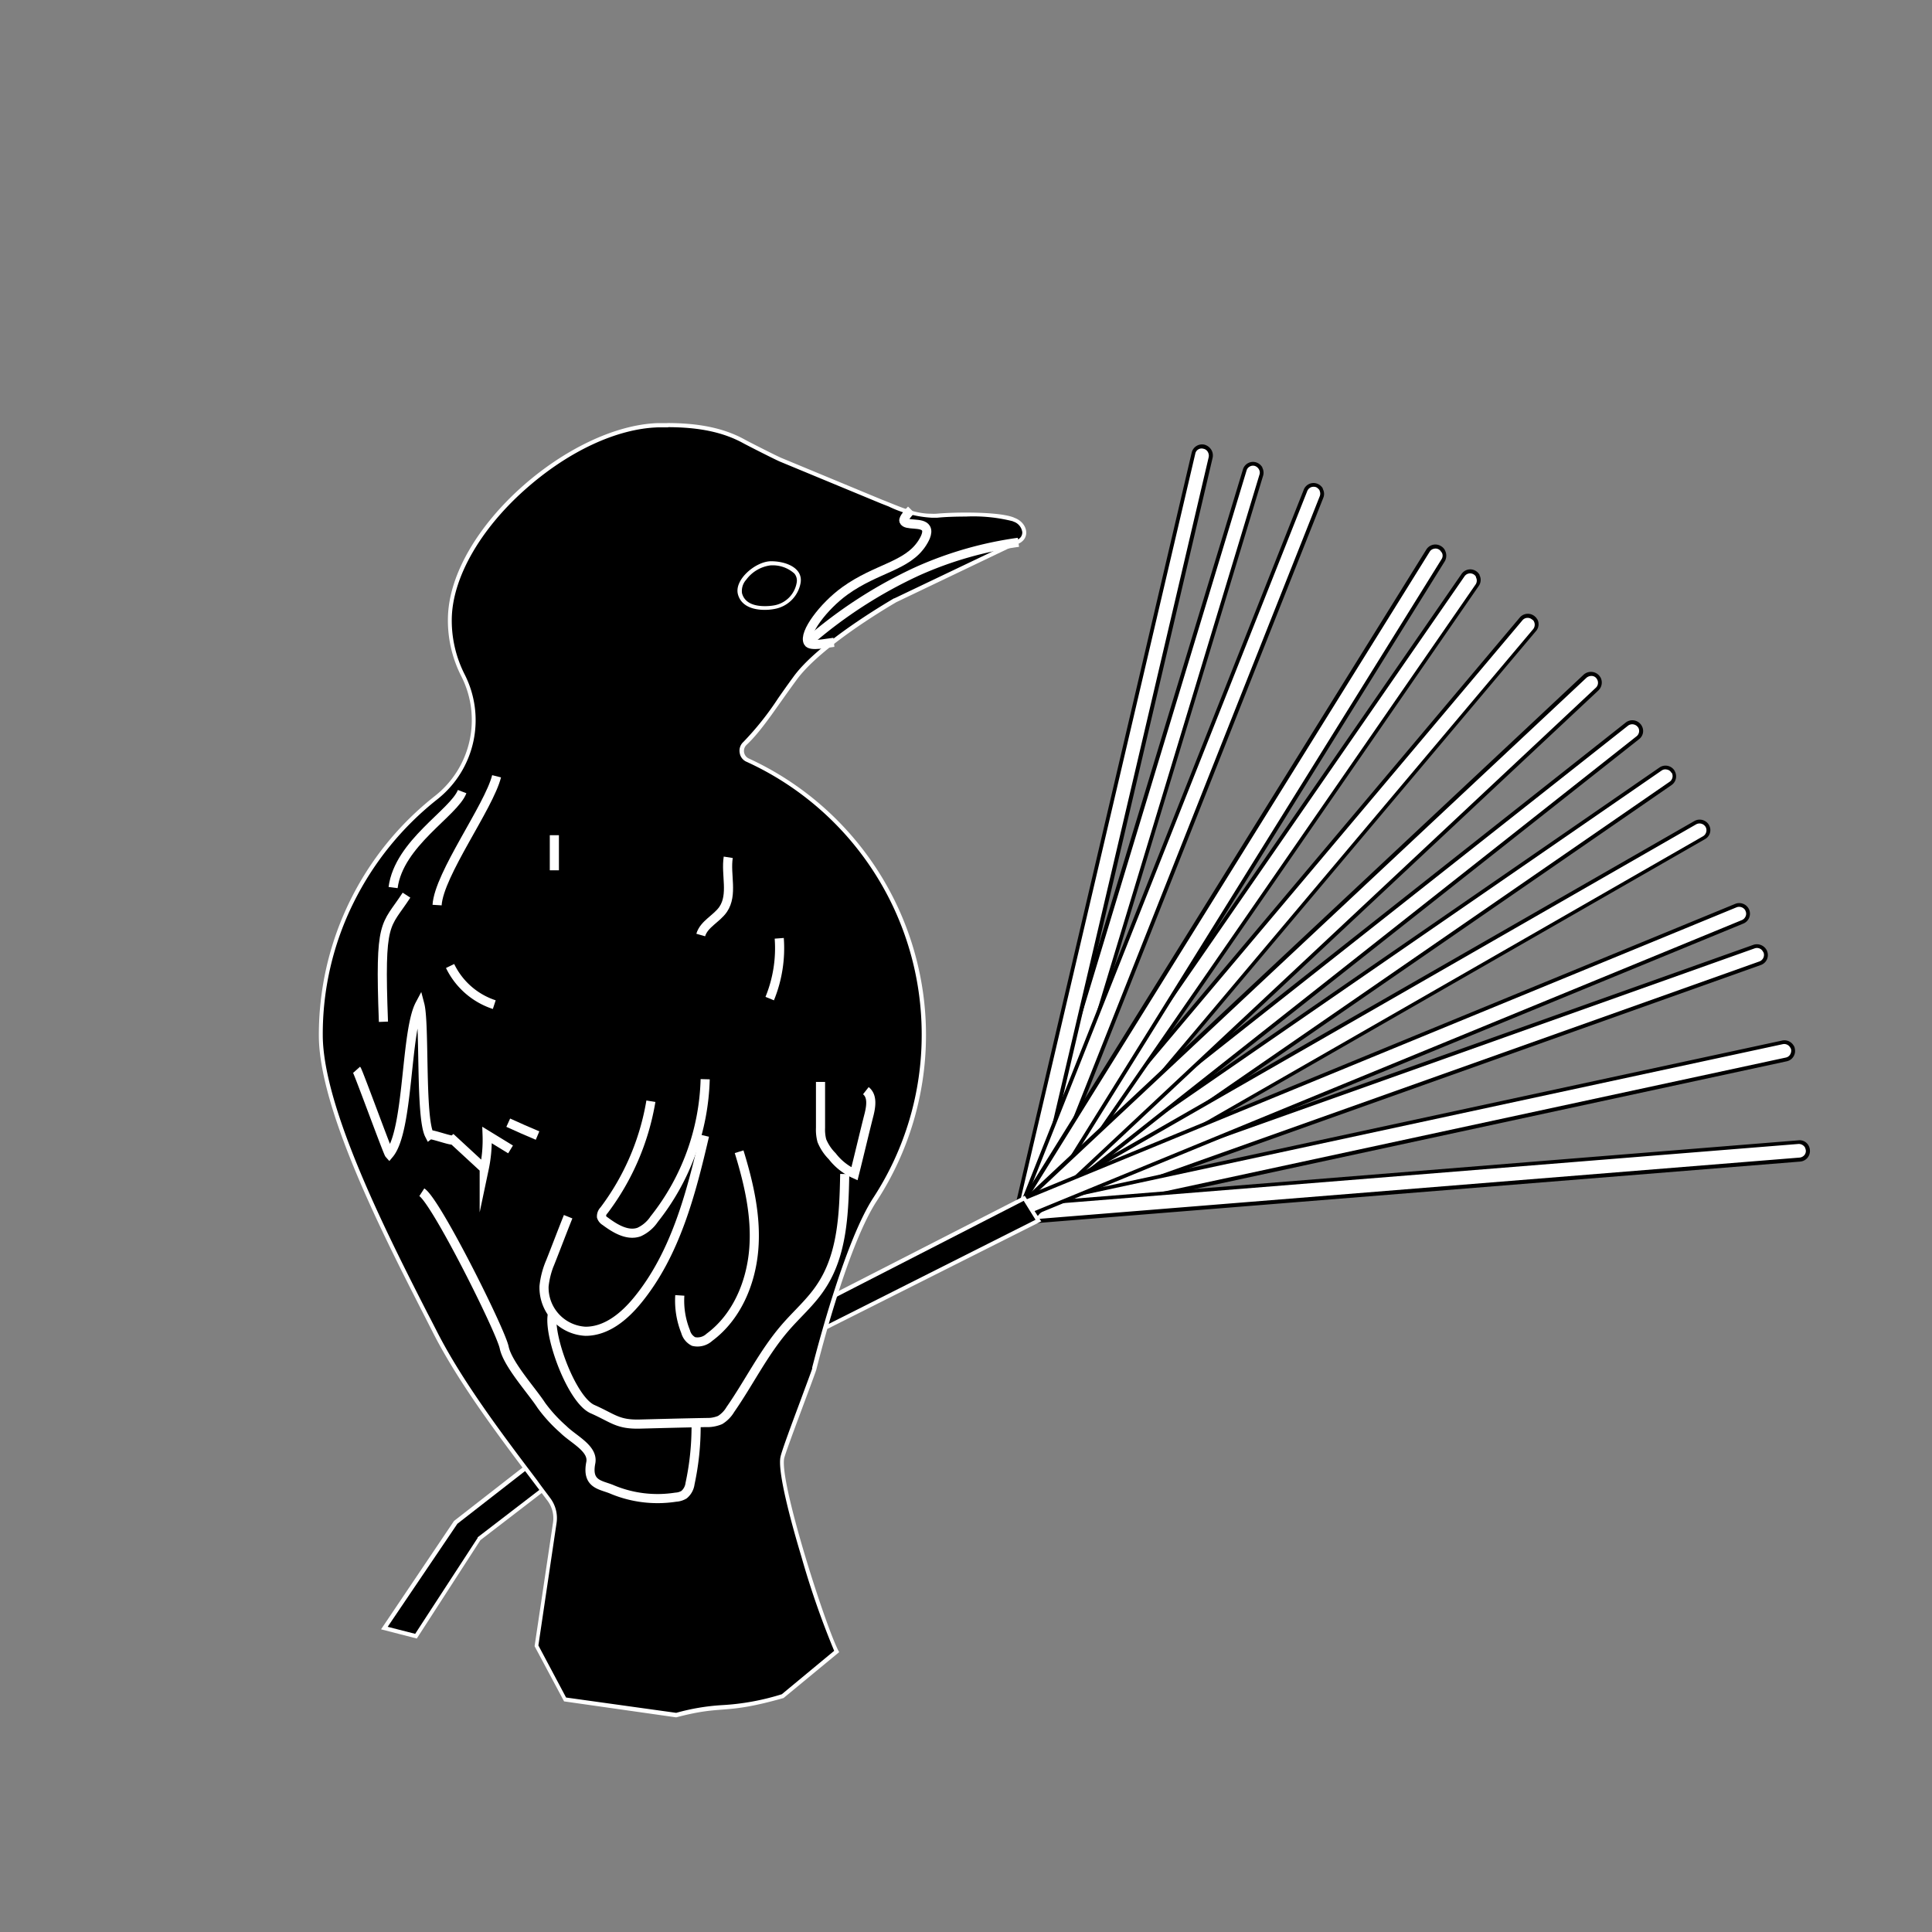 <svg id="Layer_1" data-name="Layer 1" xmlns="http://www.w3.org/2000/svg" viewBox="0 0 300 300">
  <rect x="0" y="0" width="300" height="300" fill="#808080" stroke="none"/>
  <g>
    <path d="M159.25,188.93a1.35,1.35,0,0,1,.42-1.77L257.9,119.4a1.32,1.32,0,0,1,1.87.37l.07.12a1.31,1.31,0,0,1-.43,1.75L161.18,189.4a1.37,1.37,0,0,1-1,.22,1.4,1.4,0,0,1-.9-.56C159.31,189,159.28,189,159.25,188.93Z" style="fill: #fff"/>
    <path d="M259.59,120a1.07,1.07,0,0,1-.33,1.39L161,189.18a1.06,1.06,0,0,1-.79.17,1,1,0,0,1-.7-.44l-.06-.1a1.08,1.08,0,0,1,.33-1.4L258,119.66a1,1,0,0,1,.8-.17,1,1,0,0,1,.7.44l.06.1m.5-.27-.08-.16a1.65,1.65,0,0,0-2.3-.42l-98.23,67.75a1.66,1.66,0,0,0-.51,2.15l.09.15a1.64,1.64,0,0,0,2.3.43l98.22-67.75a1.64,1.64,0,0,0,.51-2.15Z"/>
  </g>
  <g>
    <path d="M158.64,188.05a1.39,1.39,0,0,1,.35-1.73l93.62-73.94a1.35,1.35,0,0,1,1.91.24c0,.08.09.12.13.19a1.39,1.39,0,0,1-.34,1.73l-93.62,73.94a1.35,1.35,0,0,1-1.91-.24A.72.72,0,0,1,158.64,188.05Z" style="fill: #fff"/>
    <path d="M254.4,113a1.06,1.06,0,0,1-.29,1.34l-93.63,73.94a1.1,1.1,0,0,1-1.5-.17c0-.05-.08-.09-.11-.14a1.06,1.06,0,0,1,.29-1.34l93.63-73.94a1.09,1.09,0,0,1,1.5.17s.08.09.11.14m.53-.29a.91.91,0,0,0-.16-.24,1.66,1.66,0,0,0-2.32-.28l-93.63,73.94a1.65,1.65,0,0,0-.42,2.06,1,1,0,0,0,.16.24,1.66,1.66,0,0,0,2.33.29l93.62-73.94a1.59,1.59,0,0,0,.42-2.07Z"/>
  </g>
  <g>
    <path d="M159.2,188.89a1.36,1.36,0,0,1,.16-1.53l76.89-91.29a1.34,1.34,0,0,1,1.92-.15,1.27,1.27,0,0,1,.31.39,1.38,1.38,0,0,1-.15,1.53l-76.89,91.25a1.34,1.34,0,0,1-1.92.16A1.14,1.14,0,0,1,159.2,188.89Z" style="fill: #fff"/>
    <path d="M238.18,96.48a1.11,1.11,0,0,1-.1,1.2l-76.89,91.25a1,1,0,0,1-.72.36,1.17,1.17,0,0,1-.79-.23,1,1,0,0,1-.25-.29,1.11,1.11,0,0,1,.1-1.21l76.88-91.25a1.05,1.05,0,0,1,1.49-.11.63.63,0,0,1,.28.28m.53-.29a1.5,1.5,0,0,0-.39-.48,1.64,1.64,0,0,0-2.33.18L159.1,187.14a1.67,1.67,0,0,0-.21,1.85,1.5,1.5,0,0,0,.39.48,1.66,1.66,0,0,0,2.34-.18L238.5,98a1.61,1.61,0,0,0,.21-1.85Z"/>
  </g>
  <g>
    <path d="M159.25,188.93a1.37,1.37,0,0,1,.52-1.83L263.3,127.74a1.38,1.38,0,0,1,1.05-.14,1.55,1.55,0,0,1,.83.63l0,0a1.38,1.38,0,0,1-.53,1.83L161.16,189.48a1.36,1.36,0,0,1-1.85-.51l0-.05Z" style="fill: #fff"/>
    <path d="M264.85,128.41a1.08,1.08,0,0,1-.4,1.44L160.93,189.24a1.06,1.06,0,0,1-.8.1,1,1,0,0,1-.63-.51l0,0a1.09,1.09,0,0,1,.41-1.44L263.38,128a1.1,1.1,0,0,1,1.47.41h0m.53-.29h0a1.67,1.67,0,0,0-2.28-.63L159.61,186.86a1.66,1.66,0,0,0-.64,2.22l0,0a1.67,1.67,0,0,0,2.27.61l103.51-59.39a1.59,1.59,0,0,0,.61-2.21Z"/>
  </g>
  <g>
    <path d="M159.25,188.93a.62.62,0,0,1-.07-.19,1.42,1.42,0,0,1,.06-1.05A1.39,1.39,0,0,1,160,187l112.41-40a1.39,1.39,0,0,1,1.66.64.44.44,0,0,1,.07.19,1.36,1.36,0,0,1-.8,1.75l-112.4,40A1.35,1.35,0,0,1,159.25,188.93Z" style="fill: #fff"/>
    <path d="M274.3,147.48l-.54.29.09.15a1.08,1.08,0,0,1-.64,1.37l-112.41,40a1.05,1.05,0,0,1-1.29-.52l-.09-.15a1.08,1.08,0,0,1,.64-1.36l112.41-40a1.05,1.05,0,0,1,1.29.52l.54-.29m0,0a1.72,1.72,0,0,0-2-.79l-112.4,40a1.64,1.64,0,0,0-1,2.12c0,.07.06.16.1.24a1.7,1.7,0,0,0,2,.79l112.41-40a1.63,1.63,0,0,0,1-2.11.87.87,0,0,0-.1-.24Z"/>
  </g>
  <g>
    <path d="M159.25,188.93a1.43,1.43,0,0,1,.07-1.38,1.29,1.29,0,0,1,.86-.6l116.63-25.13a1.41,1.41,0,0,1,1.5.7,1.91,1.91,0,0,1,.13.36,1.44,1.44,0,0,1-.2,1,1.31,1.31,0,0,1-.86.59L160.72,189.64A1.36,1.36,0,0,1,159.25,188.93Z" style="fill: #fff"/>
    <path d="M278,162.69h0a.77.77,0,0,1,.12.26,1.17,1.17,0,0,1-.16.81,1,1,0,0,1-.67.46L160.66,189.35a1.09,1.09,0,0,1-1.18-.54,1.28,1.28,0,0,1-.11-.27,1.12,1.12,0,0,1,.15-.81,1,1,0,0,1,.67-.46l116.63-25.13a1.07,1.07,0,0,1,1.18.55m.54-.29a1.66,1.66,0,0,0-1.83-.82L160.08,186.71a1.64,1.64,0,0,0-1.25,2,1.25,1.25,0,0,0,.17.43,1.66,1.66,0,0,0,1.83.82L277.44,164.8a1.64,1.64,0,0,0,1.25-2,.93.93,0,0,0-.15-.41Z"/>
  </g>
  <g>
    <path d="M159.2,188.89a1.43,1.43,0,0,1,.07-1.45L227.1,89.31A1.35,1.35,0,0,1,229,89a1.65,1.65,0,0,1,.41.47,1.4,1.4,0,0,1-.07,1.45L161.51,189a1.35,1.35,0,0,1-1.89.34A1.47,1.47,0,0,1,159.2,188.89Z" style="fill: #fff"/>
    <path d="M229.16,89.6h0a1.08,1.08,0,0,1,0,1.11l-67.83,98.14a1,1,0,0,1-1.46.27,1,1,0,0,1-.34-.38,1.08,1.08,0,0,1,.05-1.11l67.83-98.14a1.06,1.06,0,0,1,1.47-.27,1,1,0,0,1,.33.38m.56-.3a1.67,1.67,0,0,0-.51-.58,1.64,1.64,0,0,0-2.31.4l-67.83,98.14a1.66,1.66,0,1,0,2.71,1.91L229.61,91a1.62,1.62,0,0,0,.11-1.73Z"/>
  </g>
  <g>
    <path d="M159.25,188.93a1.3,1.3,0,0,1-.16-.54,1.35,1.35,0,0,1,1.25-1.46l118.91-9.58a1.4,1.4,0,0,1,1.32.74,1.26,1.26,0,0,1,.16.53,1.36,1.36,0,0,1-1.25,1.47l-118.91,9.57A1.35,1.35,0,0,1,159.25,188.93Z" style="fill: #fff"/>
    <path d="M280.28,178.21h0a1.44,1.44,0,0,1,.13.43,1,1,0,0,1-.25.75,1.11,1.11,0,0,1-.73.36l-118.91,9.58a1.11,1.11,0,0,1-1-.56,1.21,1.21,0,0,1-.13-.42,1.05,1.05,0,0,1,1-1.15l118.91-9.57a1.15,1.15,0,0,1,1,.58m.55-.3a1.58,1.58,0,0,0-1.6-.84l-118.91,9.58a1.64,1.64,0,0,0-1.52,1.8,1.83,1.83,0,0,0,.19.66,1.58,1.58,0,0,0,1.6.84l118.92-9.58a1.65,1.65,0,0,0,1.51-1.81,1.68,1.68,0,0,0-.19-.65Z"/>
  </g>
  <g>
    <path d="M158.73,188.2a1.4,1.4,0,0,1-.12-1.06L193.23,73A1.41,1.41,0,0,1,195,72a1.43,1.43,0,0,1,.81.65,1.35,1.35,0,0,1,.11,1.06L161.26,187.91a1.35,1.35,0,0,1-1.67.91A1.21,1.21,0,0,1,158.73,188.2Z" style="fill: #fff"/>
    <path d="M195.49,72.89h0a1,1,0,0,1,.08.81L161,187.88a1,1,0,0,1-1.29.7,1,1,0,0,1-.64-.51,1,1,0,0,1-.08-.81L193.56,73.08a1,1,0,0,1,.51-.64,1,1,0,0,1,.81-.08,1.16,1.16,0,0,1,.61.53m.54-.29a1.72,1.72,0,0,0-1-.81A1.63,1.63,0,0,0,193,72.9L158.35,187.09a1.69,1.69,0,0,0,.13,1.27,1.72,1.72,0,0,0,1,.81,1.62,1.62,0,0,0,2.06-1.12l34.6-114.2A1.67,1.67,0,0,0,196,72.6Z"/>
  </g>
  <g>
    <path d="M158.26,187.53a1.39,1.39,0,0,1-.13-1L185.35,70.36a1.34,1.34,0,0,1,1.62-1,1.42,1.42,0,0,1,.91.7,1.39,1.39,0,0,1,.13,1L160.79,187.21a1.41,1.41,0,0,1-.62.86,1.23,1.23,0,0,1-1,.17A1.7,1.7,0,0,1,158.26,187.53Z" style="fill: #fff"/>
    <path d="M187.57,70.21h0a1.18,1.18,0,0,1,.12.76L160.46,187.16a1.09,1.09,0,0,1-.47.65,1.13,1.13,0,0,1-.81.14,1.06,1.06,0,0,1-.69-.55,1.08,1.08,0,0,1-.11-.75L185.6,70.46a1,1,0,0,1,1.26-.78,1,1,0,0,1,.71.53m.56-.3a1.82,1.82,0,0,0-1.09-.86,1.66,1.66,0,0,0-2,1.25L157.83,186.48a1.71,1.71,0,0,0,.15,1.2,1.82,1.82,0,0,0,1.09.86,1.66,1.66,0,0,0,2-1.25L188.29,71.11a1.71,1.71,0,0,0-.16-1.2Z"/>
  </g>
  <g>
    <path d="M158.73,188.2a1.36,1.36,0,0,1-.08-1.18l44-110.92a1.39,1.39,0,0,1,.73-.76,1.37,1.37,0,0,1,1.74.6,1.36,1.36,0,0,1,.08,1.18L161.2,188a1.38,1.38,0,0,1-.74.76,1.3,1.3,0,0,1-1,0A1.33,1.33,0,0,1,158.73,188.2Z" style="fill: #fff"/>
    <path d="M204.88,76.14h0a1.11,1.11,0,0,1,.06.89L160.93,188a1.08,1.08,0,0,1-1.93.09,1.07,1.07,0,0,1-.05-.89L203,76.23a1.09,1.09,0,0,1,.57-.57,1.16,1.16,0,0,1,.82,0,1.49,1.49,0,0,1,.53.5m.51-.27a1.65,1.65,0,0,0-.84-.76,1.62,1.62,0,0,0-2.15.93L158.39,187a1.63,1.63,0,0,0,.08,1.43,1.65,1.65,0,0,0,3-.18l44-110.92a1.59,1.59,0,0,0-.08-1.43Z"/>
  </g>
  <g>
    <path d="M158.73,188.2a1.4,1.4,0,0,1,0-1.4l63-101.31a1.35,1.35,0,0,1,1.88-.43,1.5,1.5,0,0,1,.47.5,1.43,1.43,0,0,1,0,1.4l-63,101.32a1.42,1.42,0,0,1-1.9.43A1.68,1.68,0,0,1,158.73,188.2Z" style="fill: #fff"/>
    <path d="M223.85,85.74a1,1,0,0,1,0,1.08l-63,101.31a1,1,0,0,1-1.44.32,1.14,1.14,0,0,1-.37-.39,1,1,0,0,1,0-1.07L222,85.67a1,1,0,0,1,.67-.46,1,1,0,0,1,.79.13,1,1,0,0,1,.35.4m.56-.3a1.52,1.52,0,0,0-.6-.63,1.65,1.65,0,0,0-2.29.52l-63,101.31a1.62,1.62,0,0,0,0,1.67,1.45,1.45,0,0,0,.6.63,1.64,1.64,0,0,0,2.28-.52l63-101.29a1.75,1.75,0,0,0,0-1.69Z"/>
  </g>
  <g>
    <path d="M158.73,188.2a1.35,1.35,0,0,1,.28-1.67L246.1,105a1.45,1.45,0,0,1,1-.36,1.34,1.34,0,0,1,1,.43,1.37,1.37,0,0,1,.21.28A1.34,1.34,0,0,1,248,107l-87.09,81.57a1.46,1.46,0,0,1-1,.37,1.34,1.34,0,0,1-1-.43A1.37,1.37,0,0,1,158.73,188.2Z" style="fill: #fff"/>
    <path d="M248,105.5h0a1.05,1.05,0,0,1-.21,1.3l-87.09,81.57a1.19,1.19,0,0,1-.77.28.94.94,0,0,1-.73-.32.78.78,0,0,1-.15-.22,1.05,1.05,0,0,1,.21-1.3l87.09-81.57a1.19,1.19,0,0,1,.77-.28.94.94,0,0,1,.73.32s.11.14.15.22m.54-.29a2.27,2.27,0,0,0-.26-.35,1.7,1.7,0,0,0-2.36-.11l-87.09,81.57a1.69,1.69,0,0,0-.33,2,2.22,2.22,0,0,0,.25.35,1.7,1.7,0,0,0,2.36.11l87.09-81.57a1.7,1.7,0,0,0,.34-2Z"/>
  </g>
  <g>
    <path d="M158.53,187.91l-.06-.13a1.35,1.35,0,0,1,.71-1.77l110.35-45.38a1.4,1.4,0,0,1,1.74.6l.07.13a1.35,1.35,0,0,1-.72,1.77L160.27,188.51A1.4,1.4,0,0,1,158.53,187.91Z" style="fill: #fff"/>
    <path d="M271,141.37l.05.1a1,1,0,0,1,0,.83,1.09,1.09,0,0,1-.57.57L160.14,188.26a1.07,1.07,0,0,1-1.35-.49l-.06-.1a1.07,1.07,0,0,1,.59-1.4l110.35-45.39a1.12,1.12,0,0,1,1.35.49m.51-.28a1.67,1.67,0,0,0-2.08-.74L159.1,185.73a1.65,1.65,0,0,0-.9,2.16l.08.16a1.66,1.66,0,0,0,2.08.74l110.35-45.38a1.66,1.66,0,0,0,.9-2.16l-.08-.16Z"/>
  </g>
  <g>
    <polygon points="70.77 236.4 97.22 215.78 113.97 204.99 127.71 202.02 159.04 185.99 161.3 189.5 128.51 205.99 117.18 208.97 100.34 218.95 74.39 238.9 64.59 254.04 59.67 252.79 70.77 236.4"/>
    <path d="M160.87,189.37l-32.45,16.34-11.26,3h-.09l-.08.05-16.78,9.95h0L74.25,238.65l-.09.08,0,.09L64.47,253.7l-4.27-1.09,10.82-16,26.41-20.56,16.73-10.78,13.64-2.91.09,0,.07,0,31-15.9,1.87,3m.87.22-2.58-4-31.54,16.14-13.75,2.95L97,215.53l-26.5,20.64L59.17,253l5.55,1.43,9.88-15.28,25.91-19.92,16.78-9.95,11.33-3,33.12-16.66Z" style="fill: #fff"/>
  </g>
  <g id="TREE_BIRD" data-name="TREE BIRD">
    <g>
      <g>
        <path d="M87.65,263.87l-4.43-8.33,2.86-19.06a5,5,0,0,0-.93-3.67c-.66-.9-1.35-1.77-2.05-2.71-5.5-7.28-11.73-15.56-15.71-23.42-.42-.81-.84-1.65-1.32-2.55C60,192.18,49.78,172.22,49.75,160.78a46.7,46.7,0,0,1,17.94-36.93,15.39,15.39,0,0,0,4.16-19,18.43,18.43,0,0,1-2-9.18c.24-6.26,4.42-13.64,11.26-19.78s14.57-9.75,21-9.93c.54,0,1.08,0,1.56,0,5,0,8.82.81,12,2.56.51.3,5.18,2.65,5.75,2.89L137,77.86c.39.15.78.3,1.15.48a17.11,17.11,0,0,0,6.56,1.72,8.43,8.43,0,0,0,.87,0c1.11-.12,2.83-.18,4.45-.18a26.19,26.19,0,0,1,7.38.72l.12.06a2.33,2.33,0,0,1,1.59,2,1.46,1.46,0,0,1-1,1.45L139,93.15c-3.58,2.11-12.22,7.49-15.56,12.13-.88,1.17-1.63,2.26-2.38,3.34a48.63,48.63,0,0,1-5.42,6.83,1.58,1.58,0,0,0-.48,1.42,1.54,1.54,0,0,0,.93,1.2,46.89,46.89,0,0,1,19.75,68.18c-4.22,6.47-8.28,21.7-9.45,26.24,0,.12,0,.18-.06.18-.24.73-1.06,2.89-1.9,5.18-1.32,3.52-2.8,7.5-3,8.4-.93,3.46,6.35,26.31,8.4,30.22l-8.37,6.95a39.35,39.35,0,0,1-9.42,1.72,33.52,33.52,0,0,0-7.13,1.2Z"/>
        <path d="M103.63,65.7v.63c5,0,8.73.81,11.8,2.5.48.27,5.15,2.65,5.78,2.89l15.62,6.47,1.15.45a17.59,17.59,0,0,0,6.68,1.75c.3,0,.6,0,.9,0,1.11-.12,2.8-.18,4.43-.18a25.15,25.15,0,0,1,7.25.72l.12.06a2,2,0,0,1,1.38,1.65,1.2,1.2,0,0,1-.81,1.18l-19.05,9.09h-.06c-3.58,2.11-12.25,7.52-15.62,12.19-.88,1.2-1.63,2.26-2.38,3.34a45.69,45.69,0,0,1-5.39,6.77,1.83,1.83,0,0,0-.57,1.69,1.79,1.79,0,0,0,1.11,1.41,46.52,46.52,0,0,1,27.15,42.35A46.22,46.22,0,0,1,135.6,186c-4.22,6.5-8.31,21.79-9.48,26.33a.53.53,0,0,0,0,.18c-.24.73-1.06,2.89-1.9,5.18-1.32,3.52-2.8,7.53-3,8.43-.6,2.23,1.75,10.71,3.22,15.59a132.21,132.21,0,0,0,5.09,14.63l-8.13,6.74a37.76,37.76,0,0,1-9.27,1.69,33.52,33.52,0,0,0-7.13,1.2l-17.1-2.38-4.3-8.09,2.82-19a5.16,5.16,0,0,0-1-3.91c-.66-.9-1.35-1.78-2-2.71-5.51-7.28-11.74-15.53-15.69-23.36-.42-.81-.84-1.65-1.32-2.55-6.08-11.92-16.25-31.85-16.29-43.2a45.81,45.81,0,0,1,4.82-20.68,47.05,47.05,0,0,1,13-16,15.66,15.66,0,0,0,4.22-19.35,18.45,18.45,0,0,1-2-9c.24-6.17,4.4-13.46,11.17-19.54s14.45-9.66,20.89-9.84c.54,0,1.08,0,1.53,0V65.7m0,0c-.54,0-1,0-1.56,0-13.73.42-32.15,16.28-32.63,30a19.09,19.09,0,0,0,2.08,9.33,15,15,0,0,1-4.07,18.54,47.19,47.19,0,0,0-18.06,37.2c0,12.37,11.68,34.23,17.67,46.06,4.49,8.84,11.83,18.21,17.82,26.18a4.54,4.54,0,0,1,.87,3.43l-2.86,19.18,4.58,8.57L105,266.67c7.55-2,7.13-.3,16.67-3l8.64-7.13c-1.84-3.1-9.45-26.73-8.52-30.19.39-1.45,4.34-11.8,4.94-13.58.06-.15,4.63-19,9.45-26.33a47.27,47.27,0,0,0-19.9-68.66,1.29,1.29,0,0,1-.36-2.11c2.44-2.28,4.61-5.81,7.83-10.17,3.1-4.21,10.83-9.3,15.44-12l19-9.09c1.9-.9,1.33-3.28-.66-4l-.12-.06c-1.48-.58-4.64-.76-7.5-.76-1.8,0-3.49.09-4.51.18a7.86,7.86,0,0,1-.84,0c-2.65,0-5.06-1.2-7.56-2.16l-15.59-6.47c-.57-.21-5.18-2.56-5.72-2.86-3.58-2-7.76-2.59-12.13-2.59Z" style="fill: #fff"/>
      </g>
      <path d="M119.73,87.79a5,5,0,0,1,3.62,1.27,1.7,1.7,0,0,1,.36,1.41A4.31,4.31,0,0,1,120.22,94a8.18,8.18,0,0,1-1.45.12c-1.38,0-3.1-.33-3.55-2a2.6,2.6,0,0,1,.66-2.11,5.57,5.57,0,0,1,3.85-2.23m0-.63c-2.37,0-5.77,2.86-5.14,5.15.51,1.86,2.41,2.4,4.15,2.4a8.21,8.21,0,0,0,1.57-.15,5,5,0,0,0,4-4c.42-2.32-2.2-3.4-4.58-3.4Z" style="fill: #fff"/>
      <path d="M158.14,84.21a57.45,57.45,0,0,0-15.65,4.48,71.18,71.18,0,0,0-17,11" style="fill: none;stroke: #fff;stroke-miterlimit: 9.894;stroke-width: 1.417px"/>
      <path d="M129.49,99.74c-1.15.12-3.64.69-4,0-.78-1.38,2.38-5.6,5.72-8,4.94-3.55,9.66-3.79,12-7.43.24-.39,1-1.57.57-2.29-.6-1-3.13-.33-3.43-1.14-.12-.36.82-1.39,1.15-1.72" style="fill: none;stroke: #fff;stroke-miterlimit: 9.894;stroke-width: 1.417px"/>
      <path d="M71.76,122.92c-1.27,3.31-9.82,8-10.72,14.9" style="fill: none;stroke: #fff;stroke-miterlimit: 9.894;stroke-width: 1.417px"/>
      <path d="M77.11,120.54c-1.2,4.76-8.94,15.2-9.24,20" style="fill: none;stroke: #fff;stroke-miterlimit: 9.894;stroke-width: 1.417px"/>
      <path d="M63.12,139c-3.28,5.06-4.19,3.58-3.58,19.66" style="fill: none;stroke: #fff;stroke-miterlimit: 9.894;stroke-width: 1.417px"/>
      <path d="M69.89,150A11.64,11.64,0,0,0,76.75,156" style="fill: none;stroke: #fff;stroke-miterlimit: 9.894;stroke-width: 1.417px"/>
      <path d="M78.92,174.33c1.51.69,3,1.35,4.55,2" style="fill: none;stroke: #fff;stroke-miterlimit: 9.894;stroke-width: 1.417px"/>
      <path d="M86.08,129.69v5.45" style="fill: none;stroke: #fff;stroke-miterlimit: 9.894;stroke-width: 1.417px"/>
      <path d="M113.08,133.12c-.42,2.71.76,5.78-.78,8.07-1,1.47-3,2.29-3.49,4" style="fill: none;stroke: #fff;stroke-miterlimit: 9.894;stroke-width: 1.417px"/>
      <path d="M121,145.7a20.64,20.64,0,0,1-1.48,9.36" style="fill: none;stroke: #fff;stroke-miterlimit: 9.894;stroke-width: 1.417px"/>
      <path d="M127.41,168c0,2.37,0,4.75,0,7.13a6.65,6.65,0,0,0,.21,2,7.32,7.32,0,0,0,1.6,2.4,9.07,9.07,0,0,0,3.46,2.74c.78-3.1,1.5-6.2,2.29-9.3.3-1.26.51-2.8-.52-3.61" style="fill: none;stroke: #fff;stroke-miterlimit: 9.894;stroke-width: 1.417px"/>
      <path d="M101.07,171a38.74,38.74,0,0,1-7.28,16.94,1.32,1.32,0,0,0-.39,1,1.28,1.28,0,0,0,.57.69c1.53,1.14,3.46,2.32,5.27,1.68a5.66,5.66,0,0,0,2.34-2,36.47,36.47,0,0,0,7.92-21.73" style="fill: none;stroke: #fff;stroke-miterlimit: 9.894;stroke-width: 1.417px"/>
      <path d="M88.22,188.93c-.93,2.31-1.81,4.66-2.74,7a13,13,0,0,0-1,3.79,6.79,6.79,0,0,0,6.44,7c3.25,0,6-2.28,8.07-4.81,5.87-7.16,8.3-16.5,10.41-25.56" style="fill: none;stroke: #fff;stroke-miterlimit: 9.894;stroke-width: 1.417px"/>
      <path d="M105.56,201.15a12.89,12.89,0,0,0,.9,5.62,2.42,2.42,0,0,0,1.24,1.54,2.72,2.72,0,0,0,2.46-.66c4.19-3.1,6.41-8.31,6.87-13.49s-.73-10.35-2.26-15.32" style="fill: none;stroke: #fff;stroke-miterlimit: 9.894;stroke-width: 1.417px"/>
      <path d="M85.75,204.22c-.54,3.46,3.07,13.18,6.26,14.59s3.89,2.41,7.35,2.32,6.83-.18,10.23-.24a5.16,5.16,0,0,0,2.23-.39,4.77,4.77,0,0,0,1.59-1.63c2.89-4.15,5.12-8.75,8.43-12.61,1.84-2.16,4.07-4.06,5.63-6.44,3.37-5,3.58-11.47,3.7-17.52" style="fill: none;stroke: #fff;stroke-miterlimit: 9.894;stroke-width: 1.417px"/>
      <path d="M108.09,221.19a42.14,42.14,0,0,1-.94,9.18,2.69,2.69,0,0,1-.93,1.72,2.81,2.81,0,0,1-1.29.39,18.28,18.28,0,0,1-9.82-1.17c-1.71-.76-4.06-.7-3.37-4.19.42-2.2-2.71-3.61-4.27-5.17a23,23,0,0,1-3.4-3.71c-1.45-2.25-5.24-6.38-5.78-9S67.75,186.58,65.5,185.13" style="fill: none;stroke: #fff;stroke-miterlimit: 9.894;stroke-width: 1.417px"/>
      <path d="M55.38,166.11c.24.27,4.82,12.82,5.06,13.09,3.07-3.67,2.5-19,4.75-23.23.79,3,.06,17.48,1.48,20.25.27-.21,3.43,1,3.7.79l4.82,4.45a21.55,21.55,0,0,0,.45-5.21l3.64,2.23" style="fill: none;stroke: #fff;stroke-miterlimit: 9.894;stroke-width: 1.417px"/>
    </g>
  </g>
</svg>
